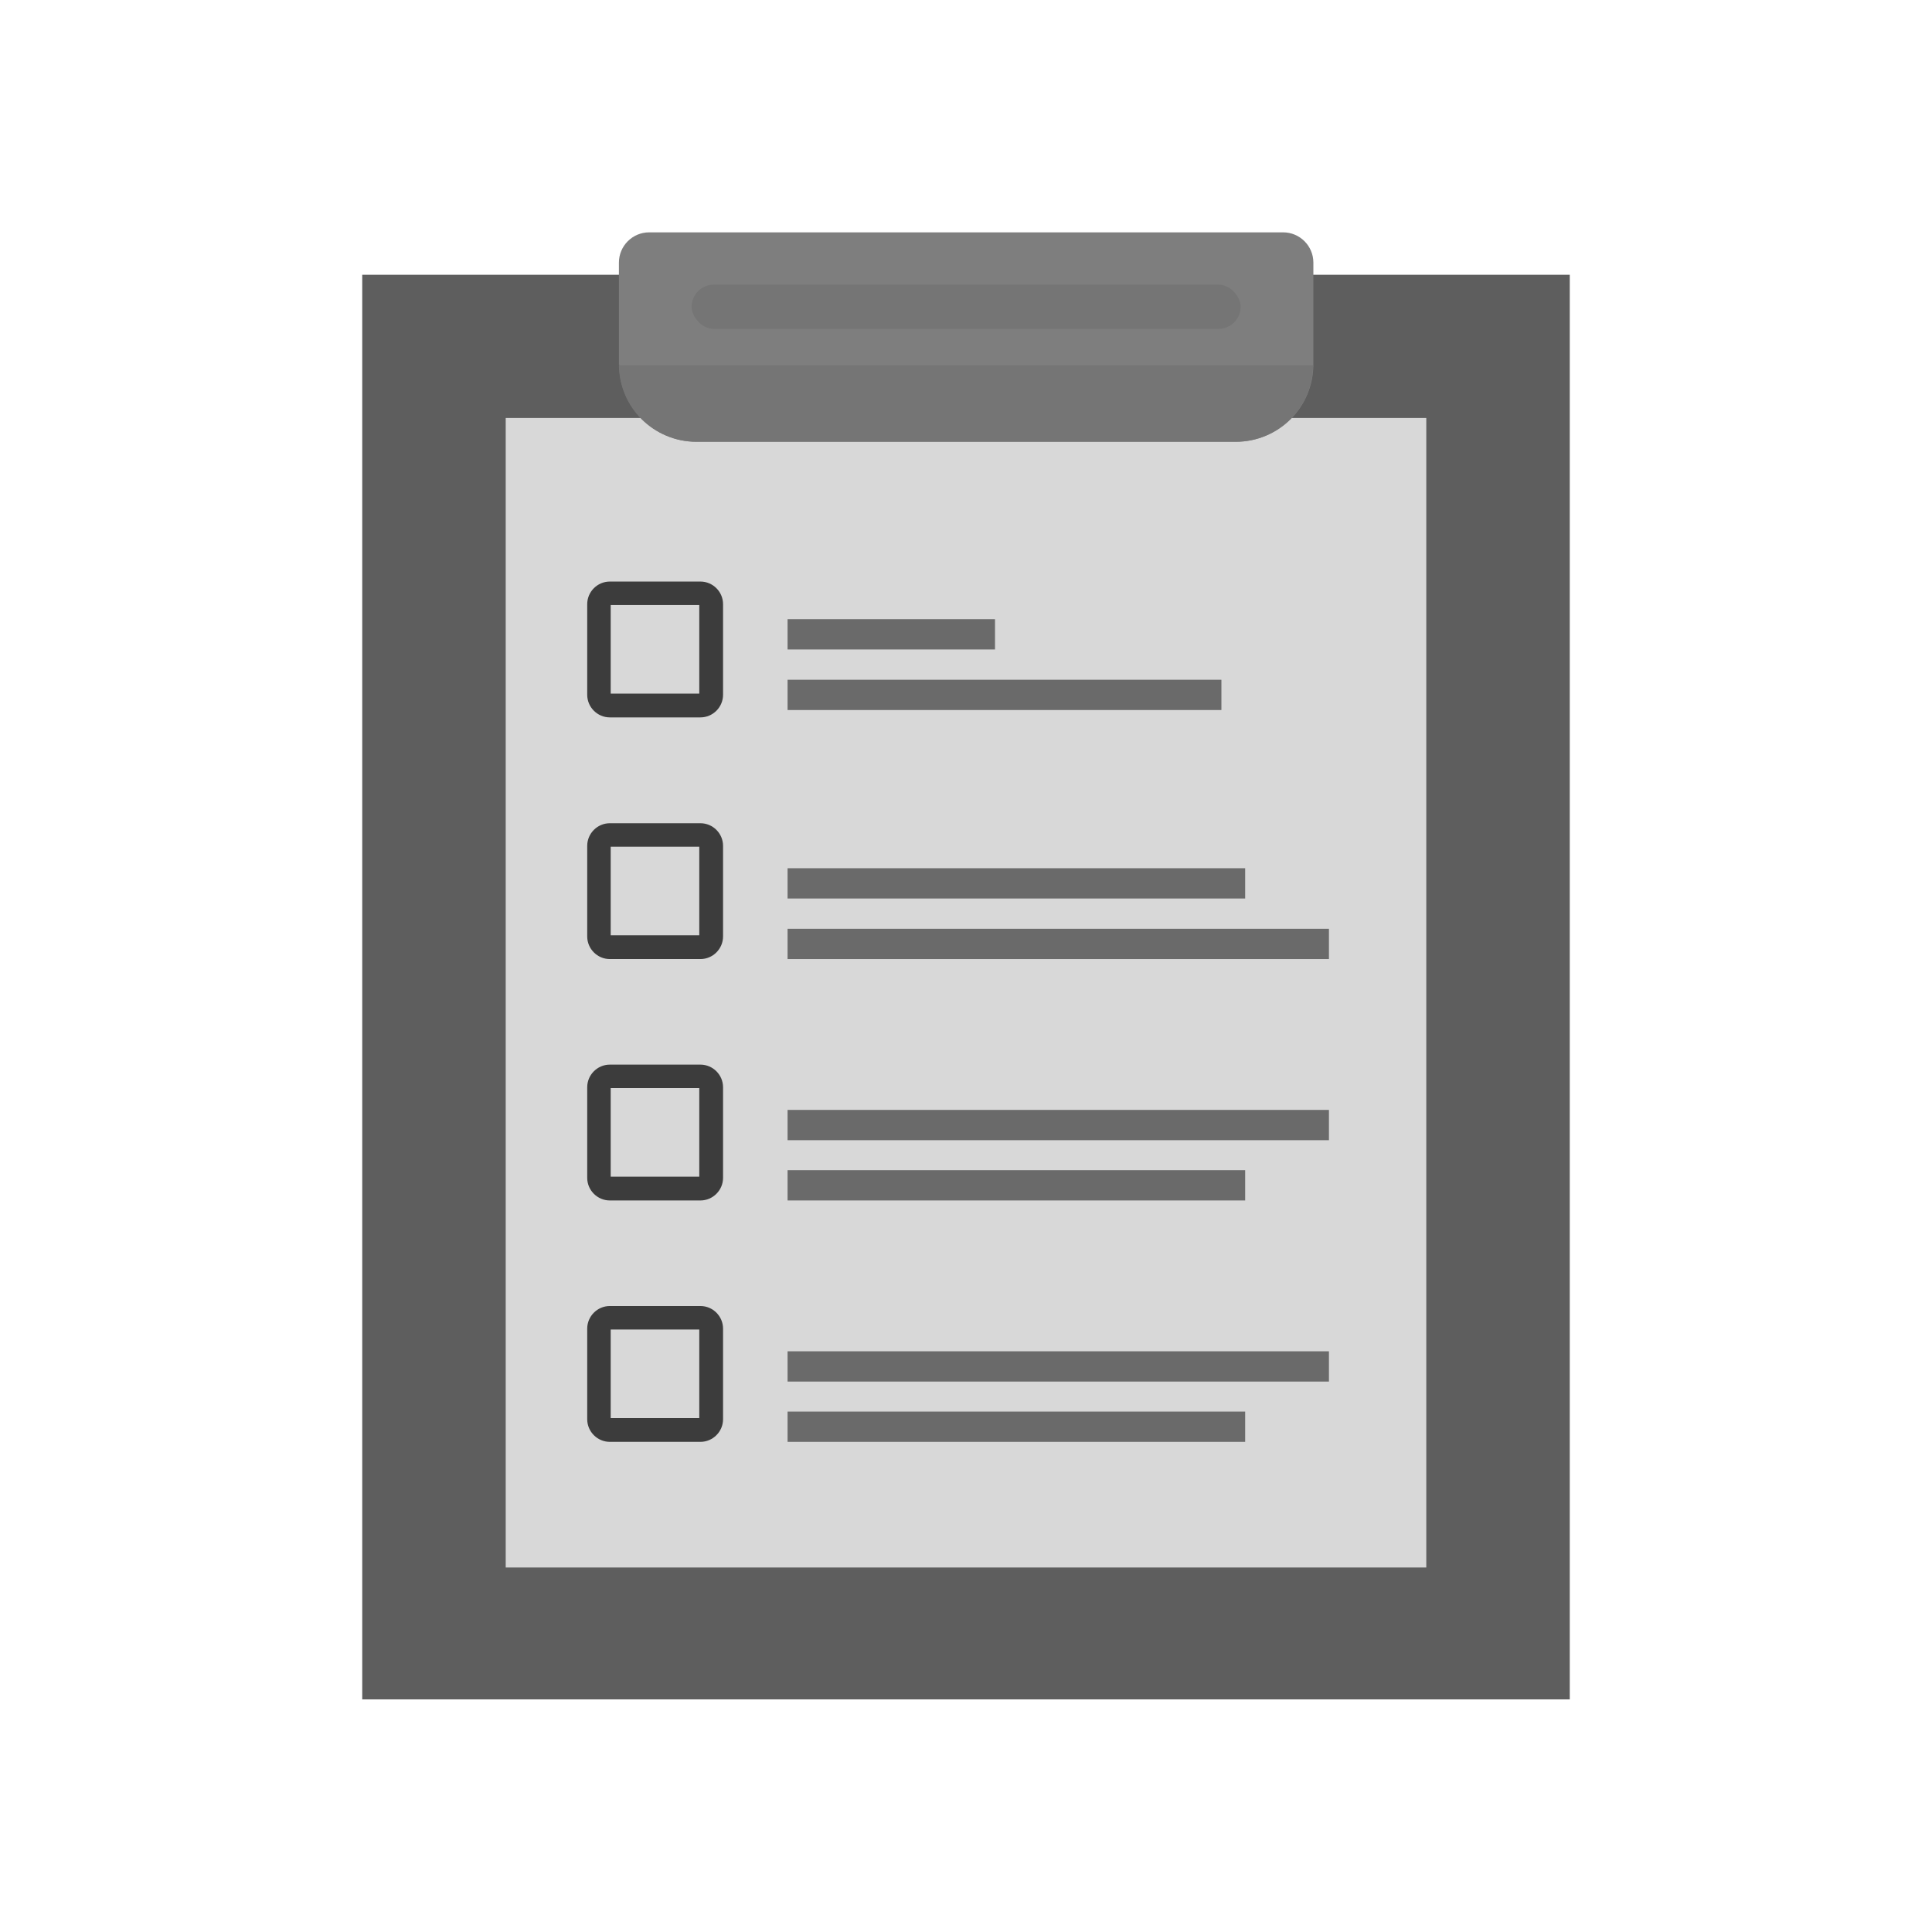 <?xml version="1.0" encoding="UTF-8"?>
<!DOCTYPE svg PUBLIC "-//W3C//DTD SVG 1.1//EN" "http://www.w3.org/Graphics/SVG/1.1/DTD/svg11.dtd">
<!-- Creator: CorelDRAW -->
<svg xmlns="http://www.w3.org/2000/svg" xml:space="preserve" width="6.827in" height="6.827in" style="shape-rendering:geometricPrecision; text-rendering:geometricPrecision; image-rendering:optimizeQuality; fill-rule:evenodd; clip-rule:evenodd"
viewBox="0 0 6.827 6.827"
 xmlns:xlink="http://www.w3.org/1999/xlink">
 <defs>
  <style type="text/css">
   <![CDATA[
    .fil7 {fill:none}
    .fil5 {fill:#3C3C3C}
    .fil0 {fill:#5E5E5E}
    .fil6 {fill:#6A6A6A}
    .fil4 {fill:#757575}
    .fil1 {fill:#D8D8D8}
    .fil3 {fill:#757575;fill-rule:nonzero}
    .fil2 {fill:#7E7E7E;fill-rule:nonzero}
   ]]>
  </style>
 </defs>
 <g id="Layer_x0020_1">
  <polygon class="fil0" points="4.747,0.971 5.44,0.971 5.547,0.971 5.547,1.077 5.547,5.899 5.547,6.005 5.44,6.005 1.387,6.005 1.28,6.005 1.28,5.899 1.28,1.077 1.28,0.971 1.387,0.971 2.08,0.971 "/>
  <path class="fil1" d="M5.04 1.477l0 4.062 -3.253 0 0 -4.062c1.031,0 2.222,0 3.253,0z"/>
  <path class="fil2" d="M2.187 1.288l0 -0.36c0,-0.059 0.048,-0.107 0.107,-0.107l2.24 0c0.059,0 0.107,0.048 0.107,0.107l0 0.36c0,0.075 -0.031,0.144 -0.08,0.193 -0.049,0.049 -0.118,0.08 -0.193,0.08l-1.907 0c-0.075,0 -0.144,-0.031 -0.193,-0.08 -0.049,-0.049 -0.08,-0.118 -0.08,-0.193z"/>
  <path class="fil3" d="M4.64 1.291c-0.001,0.074 -0.031,0.141 -0.08,0.19 -0.049,0.049 -0.118,0.08 -0.193,0.08l-1.907 0c-0.075,0 -0.144,-0.031 -0.193,-0.08 -0.049,-0.049 -0.079,-0.116 -0.08,-0.19l2.453 0z"/>
  <rect class="fil4" x="2.444" y="1.006" width="1.94" height="0.156" rx="0.078" ry="0.078"/>
  <path class="fil5" d="M2.158 2.138l0 0.313 0.313 0 0 -0.313 -0.313 0zm-0.003 -0.083l0.32 0c0.044,0 0.08,0.036 0.08,0.08l0 0.32c0,0.044 -0.036,0.08 -0.08,0.08l-0.32 0c-0.044,0 -0.08,-0.036 -0.08,-0.08l0 -0.32c0,-0.044 0.036,-0.08 0.08,-0.08z"/>
  <path class="fil5" d="M2.158 2.992l0 0.313 0.313 0 0 -0.313 -0.313 0zm-0.003 -0.083l0.32 0c0.044,0 0.08,0.036 0.08,0.08l0 0.32c0,0.044 -0.036,0.08 -0.08,0.08l-0.32 0c-0.044,0 -0.08,-0.036 -0.08,-0.08l0 -0.32c0,-0.044 0.036,-0.08 0.08,-0.08z"/>
  <path class="fil5" d="M2.158 3.845l0 0.313 0.313 0 0 -0.313 -0.313 0zm-0.003 -0.083l0.32 0c0.044,0 0.08,0.036 0.08,0.08l0 0.32c0,0.044 -0.036,0.08 -0.08,0.08l-0.32 0c-0.044,0 -0.08,-0.036 -0.08,-0.08l0 -0.32c0,-0.044 0.036,-0.08 0.08,-0.08z"/>
  <path class="fil5" d="M2.158 4.698l0 0.313 0.313 0 0 -0.313 -0.313 0zm-0.003 -0.083l0.32 0c0.044,0 0.08,0.036 0.08,0.08l0 0.32c0,0.044 -0.036,0.08 -0.08,0.08l-0.32 0c-0.044,0 -0.08,-0.036 -0.08,-0.08l0 -0.32c0,-0.044 0.036,-0.08 0.08,-0.08z"/>
  <g id="_524663552">
   <rect id="_524663576" class="fil6" x="2.783" y="2.188" width="0.733" height="0.107"/>
   <rect id="_524663312" class="fil6" x="2.783" y="2.402" width="1.533" height="0.107"/>
  </g>
  <g id="_524662520">
   <rect id="_524663216" class="fil6" x="2.783" y="3.068" width="1.617" height="0.107"/>
   <rect id="_524663144" class="fil6" x="2.783" y="3.282" width="1.913" height="0.107"/>
  </g>
  <g id="_524662232">
   <rect id="_524662496" class="fil6" x="2.783" y="4.135" width="1.617" height="0.107"/>
   <rect id="_524662256" class="fil6" x="2.783" y="3.922" width="1.913" height="0.107"/>
  </g>
  <g id="_524662736">
   <rect id="_524662592" class="fil6" x="2.783" y="4.988" width="1.617" height="0.107"/>
   <rect id="_524662808" class="fil6" x="2.783" y="4.775" width="1.913" height="0.107"/>
  </g>
 </g>
 <rect class="fil7" width="6.827" height="6.827"/>
</svg>
